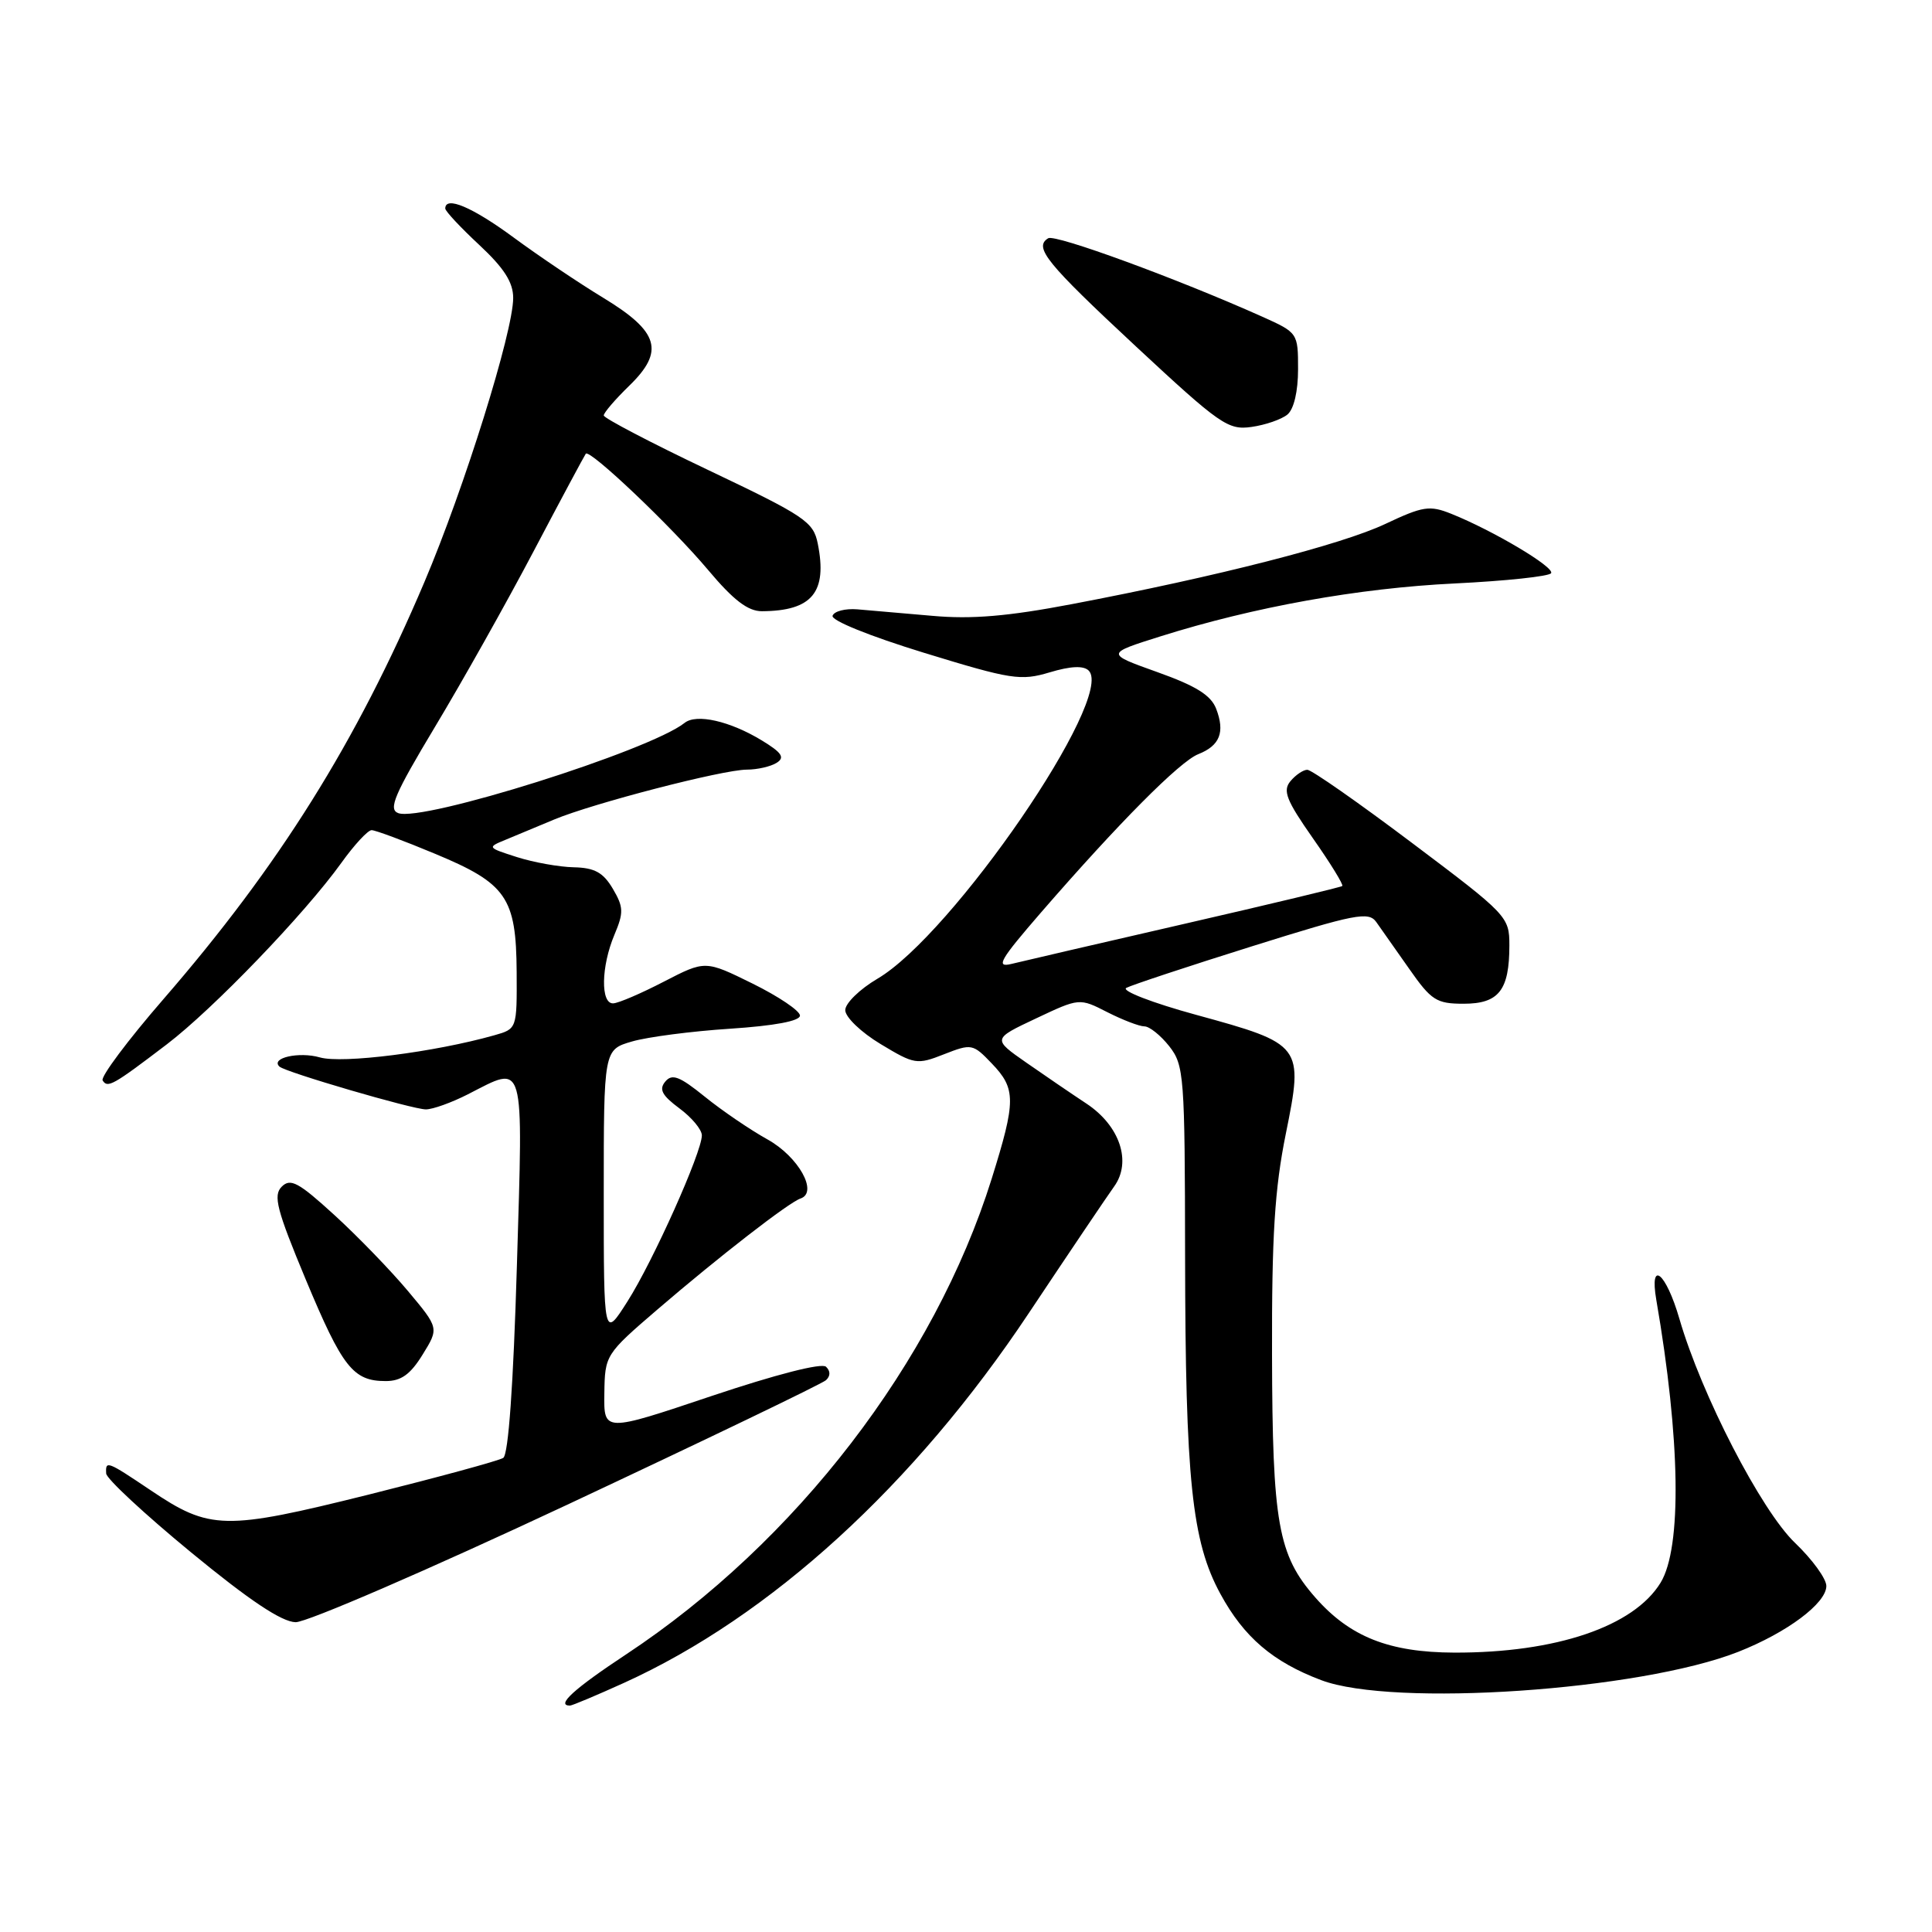 <?xml version="1.0" encoding="UTF-8" standalone="no"?>
<!DOCTYPE svg PUBLIC "-//W3C//DTD SVG 1.1//EN" "http://www.w3.org/Graphics/SVG/1.1/DTD/svg11.dtd" >
<svg xmlns="http://www.w3.org/2000/svg" xmlns:xlink="http://www.w3.org/1999/xlink" version="1.1" viewBox="0 0 256 256">
 <g >
 <path fill="currentColor"
d=" M 82.66 223.00 C 102.11 214.18 121.15 196.79 136.32 174.00 C 141.63 166.03 146.72 158.48 147.62 157.23 C 149.99 153.96 148.40 149.18 143.97 146.24 C 142.06 144.98 138.47 142.53 136.00 140.81 C 131.50 137.67 131.50 137.67 137.27 134.95 C 143.03 132.23 143.03 132.23 146.73 134.12 C 148.76 135.15 150.97 136.00 151.64 136.00 C 152.31 136.00 153.79 137.19 154.93 138.63 C 156.90 141.14 157.00 142.52 157.03 166.38 C 157.07 196.07 157.92 204.25 161.71 211.20 C 164.82 216.93 168.67 220.22 175.07 222.63 C 184.60 226.23 217.28 224.01 230.32 218.88 C 236.79 216.33 242.00 212.44 242.00 210.15 C 242.00 209.19 240.14 206.63 237.86 204.45 C 233.37 200.16 225.45 184.82 222.53 174.75 C 220.75 168.61 218.53 166.80 219.47 172.25 C 222.66 190.71 222.88 205.05 220.04 209.71 C 216.49 215.52 206.18 219.02 192.70 218.98 C 184.07 218.95 178.86 216.89 174.28 211.67 C 169.34 206.04 168.60 201.85 168.55 179.50 C 168.51 163.75 168.90 157.53 170.38 150.22 C 172.75 138.51 172.62 138.34 158.49 134.47 C 152.71 132.89 148.54 131.28 149.24 130.90 C 149.93 130.53 157.41 128.05 165.86 125.40 C 179.60 121.09 181.34 120.75 182.36 122.17 C 182.99 123.05 184.95 125.84 186.73 128.38 C 189.65 132.56 190.34 133.00 193.94 133.00 C 198.60 133.00 200.00 131.22 200.00 125.26 C 200.00 121.47 199.74 121.20 187.11 111.70 C 180.02 106.36 173.78 102.00 173.23 102.00 C 172.69 102.00 171.68 102.68 170.99 103.51 C 169.94 104.77 170.44 106.04 173.97 111.08 C 176.30 114.40 178.05 117.25 177.86 117.40 C 177.66 117.56 168.28 119.81 157.00 122.40 C 145.72 124.99 135.38 127.39 134.00 127.73 C 131.89 128.24 132.51 127.18 137.93 120.92 C 148.22 109.06 156.32 100.90 158.78 99.93 C 161.64 98.80 162.34 97.02 161.15 93.92 C 160.46 92.12 158.47 90.88 153.36 89.06 C 146.50 86.61 146.50 86.61 153.77 84.32 C 166.16 80.42 179.98 77.93 192.78 77.31 C 199.54 76.98 205.27 76.37 205.53 75.95 C 206.02 75.16 197.86 70.31 192.30 68.08 C 189.43 66.93 188.55 67.07 183.57 69.42 C 177.74 72.18 161.24 76.40 142.03 80.05 C 133.53 81.67 128.73 82.07 123.53 81.60 C 119.66 81.26 115.19 80.87 113.60 80.74 C 112.00 80.61 110.53 80.99 110.32 81.59 C 110.10 82.21 115.24 84.29 122.44 86.50 C 134.01 90.05 135.25 90.24 139.09 89.09 C 141.89 88.25 143.58 88.18 144.26 88.86 C 147.79 92.39 126.21 123.86 116.26 129.69 C 113.92 131.07 112.00 132.94 112.00 133.85 C 112.00 134.77 114.10 136.79 116.68 138.34 C 121.17 141.05 121.50 141.11 125.10 139.69 C 128.73 138.27 128.92 138.30 131.42 140.92 C 134.64 144.27 134.63 145.87 131.40 156.20 C 123.79 180.50 105.48 204.32 82.97 219.21 C 76.05 223.78 73.62 226.00 75.52 226.00 C 75.81 226.00 79.02 224.65 82.66 223.00 Z  M 75.17 199.38 C 93.50 190.78 108.93 183.36 109.45 182.88 C 110.05 182.32 110.05 181.67 109.45 181.10 C 108.88 180.56 102.81 182.12 94.25 184.99 C 80.00 189.78 80.00 189.78 80.08 184.64 C 80.15 179.55 80.22 179.44 87.13 173.50 C 95.28 166.50 104.52 159.33 106.07 158.81 C 108.46 158.01 105.80 153.25 101.68 150.97 C 99.38 149.69 95.65 147.15 93.38 145.31 C 90.04 142.61 89.05 142.23 88.15 143.32 C 87.29 144.35 87.72 145.15 90.02 146.86 C 91.66 148.07 93.00 149.68 93.00 150.44 C 93.00 152.68 86.55 167.09 83.14 172.45 C 80.00 177.39 80.00 177.39 80.00 158.24 C 80.00 139.09 80.00 139.09 83.75 138.00 C 85.81 137.40 91.66 136.64 96.75 136.31 C 102.65 135.92 106.00 135.29 106.00 134.57 C 106.00 133.94 103.18 132.04 99.72 130.33 C 93.45 127.24 93.45 127.24 87.97 130.07 C 84.96 131.63 81.94 132.93 81.25 132.95 C 79.56 133.02 79.65 128.05 81.41 123.87 C 82.66 120.91 82.63 120.19 81.20 117.76 C 79.93 115.61 78.79 114.98 76.03 114.92 C 74.09 114.88 70.70 114.27 68.50 113.57 C 64.56 112.31 64.53 112.28 67.00 111.27 C 68.38 110.70 71.27 109.50 73.43 108.59 C 78.59 106.44 95.71 102.00 98.95 101.98 C 100.35 101.98 102.14 101.57 102.92 101.07 C 104.03 100.37 103.60 99.73 100.96 98.12 C 96.72 95.54 92.28 94.53 90.71 95.79 C 86.07 99.47 55.95 108.96 52.76 107.74 C 51.42 107.23 52.27 105.26 57.64 96.31 C 61.22 90.36 67.11 79.88 70.73 73.00 C 74.35 66.12 77.46 60.33 77.62 60.12 C 78.15 59.47 89.02 69.80 93.84 75.54 C 97.19 79.53 99.11 81.00 100.97 80.99 C 107.61 80.95 109.65 78.48 108.36 72.04 C 107.78 69.13 106.68 68.39 93.86 62.29 C 86.24 58.67 80.00 55.40 80.00 55.05 C 80.00 54.69 81.51 52.93 83.35 51.14 C 88.10 46.54 87.34 43.96 79.95 39.47 C 76.75 37.53 71.40 33.93 68.06 31.47 C 62.59 27.44 59.00 25.92 59.00 27.63 C 59.00 27.98 61.02 30.14 63.50 32.45 C 66.79 35.52 68.00 37.40 68.00 39.48 C 68.00 43.95 61.53 64.66 56.23 77.14 C 47.22 98.36 37.00 114.70 21.65 132.40 C 16.93 137.84 13.31 142.69 13.60 143.16 C 14.25 144.22 14.96 143.82 22.09 138.39 C 28.27 133.68 40.36 121.11 45.22 114.35 C 46.93 111.96 48.74 110.00 49.24 110.00 C 49.73 110.00 53.51 111.40 57.62 113.12 C 67.13 117.07 68.40 118.91 68.46 128.80 C 68.50 136.33 68.50 136.33 65.50 137.18 C 57.57 139.42 45.35 140.97 42.38 140.11 C 39.62 139.32 35.80 140.18 37.03 141.33 C 37.83 142.07 54.69 147.00 56.43 147.00 C 57.34 147.00 59.84 146.10 62.00 145.00 C 69.64 141.10 69.32 139.95 68.49 167.75 C 68.02 183.52 67.37 192.75 66.68 193.18 C 66.09 193.56 58.05 195.74 48.82 198.05 C 29.73 202.80 27.82 202.76 19.95 197.46 C 14.17 193.58 13.97 193.50 14.07 195.25 C 14.11 195.94 19.17 200.64 25.32 205.70 C 33.05 212.06 37.32 214.91 39.17 214.95 C 40.64 214.98 56.84 207.97 75.17 199.38 Z  M 56.00 179.49 C 58.17 175.98 58.17 175.98 54.05 171.06 C 51.78 168.35 47.40 163.82 44.31 161.00 C 39.56 156.66 38.49 156.08 37.33 157.24 C 36.17 158.40 36.66 160.29 40.52 169.56 C 45.38 181.20 46.79 183.00 51.11 183.00 C 53.15 183.00 54.38 182.12 56.00 179.49 Z  M 170.59 54.93 C 171.45 54.21 172.00 51.86 172.00 48.92 C 172.00 44.13 171.97 44.08 167.25 41.96 C 156.06 36.95 139.82 30.99 138.89 31.57 C 136.95 32.77 138.61 34.82 150.50 45.89 C 161.66 56.27 162.73 57.02 165.84 56.57 C 167.68 56.31 169.81 55.57 170.59 54.93 Z "/>
</g>
</svg>